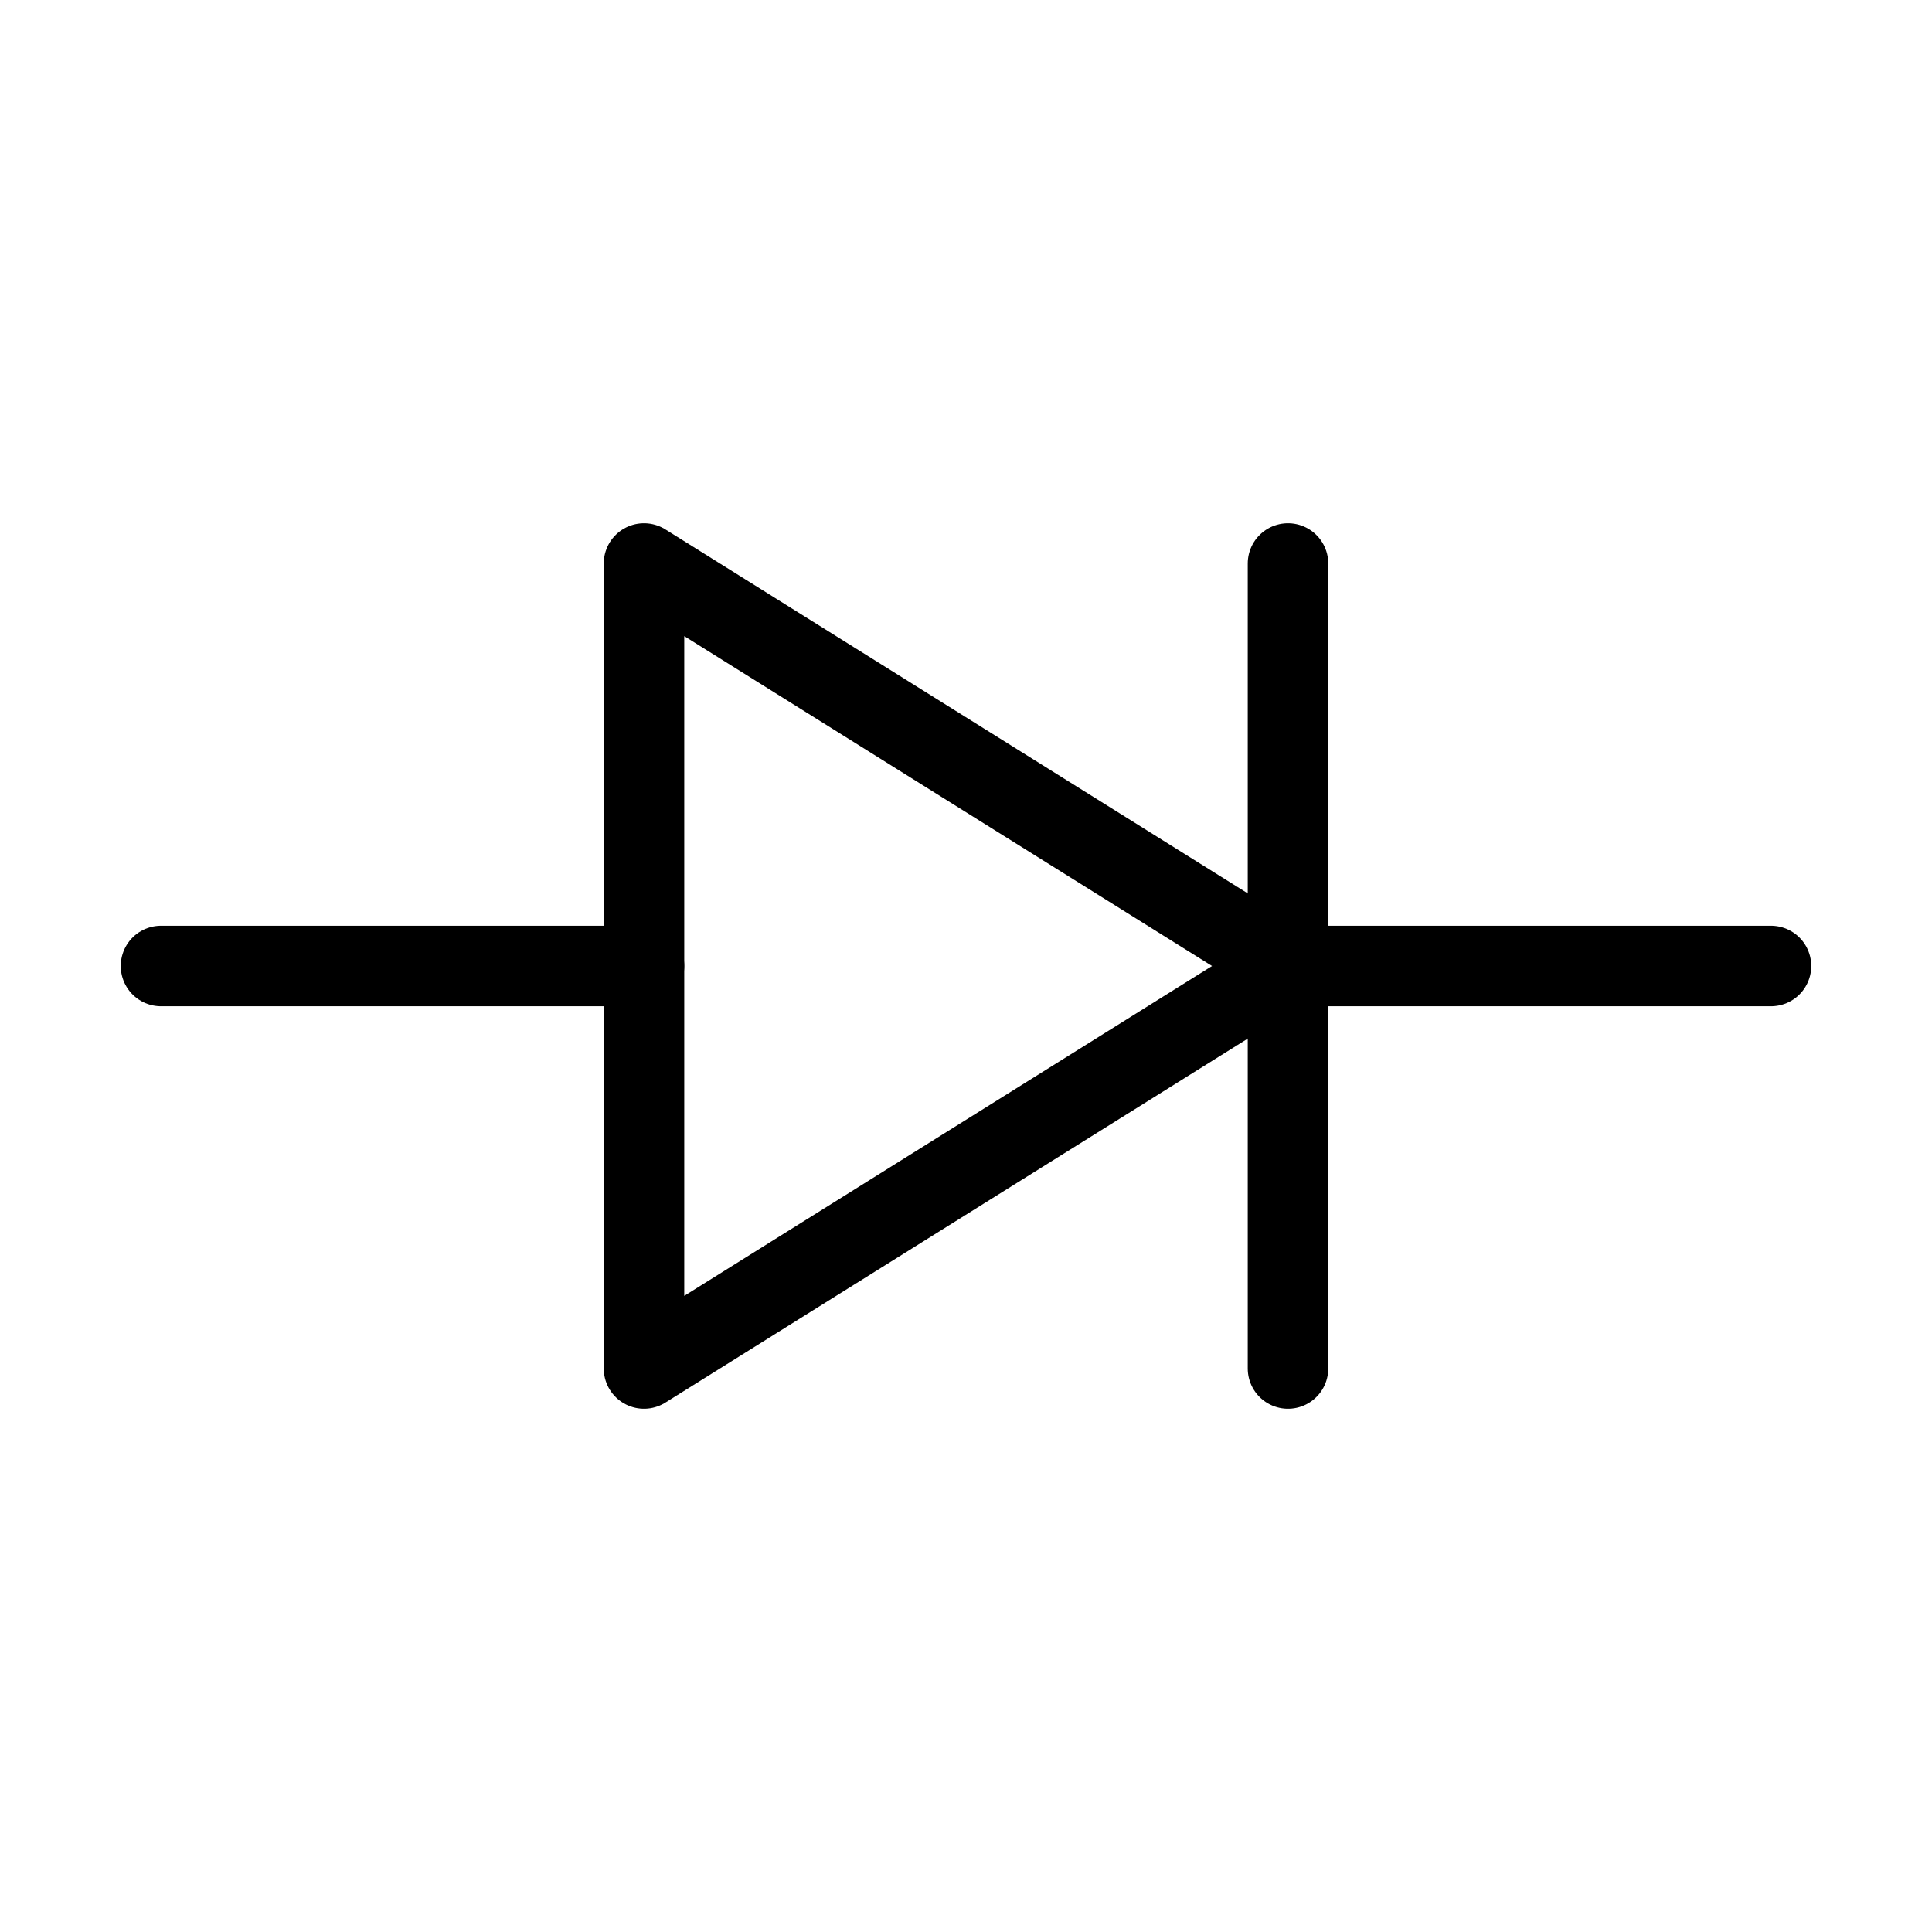 <svg xmlns="http://www.w3.org/2000/svg" viewBox="0 0 24 24" stroke-width="1" stroke="currentColor" fill="none" stroke-linecap="round" stroke-linejoin="round">
  <path stroke="none" d="M0 0h24v24H0z" fill="none"/>
  <path d="M22 12h-6" />
  <path d="M2 12h6" />
  <path d="M8 7l8 5l-8 5z" />
  <path d="M16 7v10" />
</svg>


